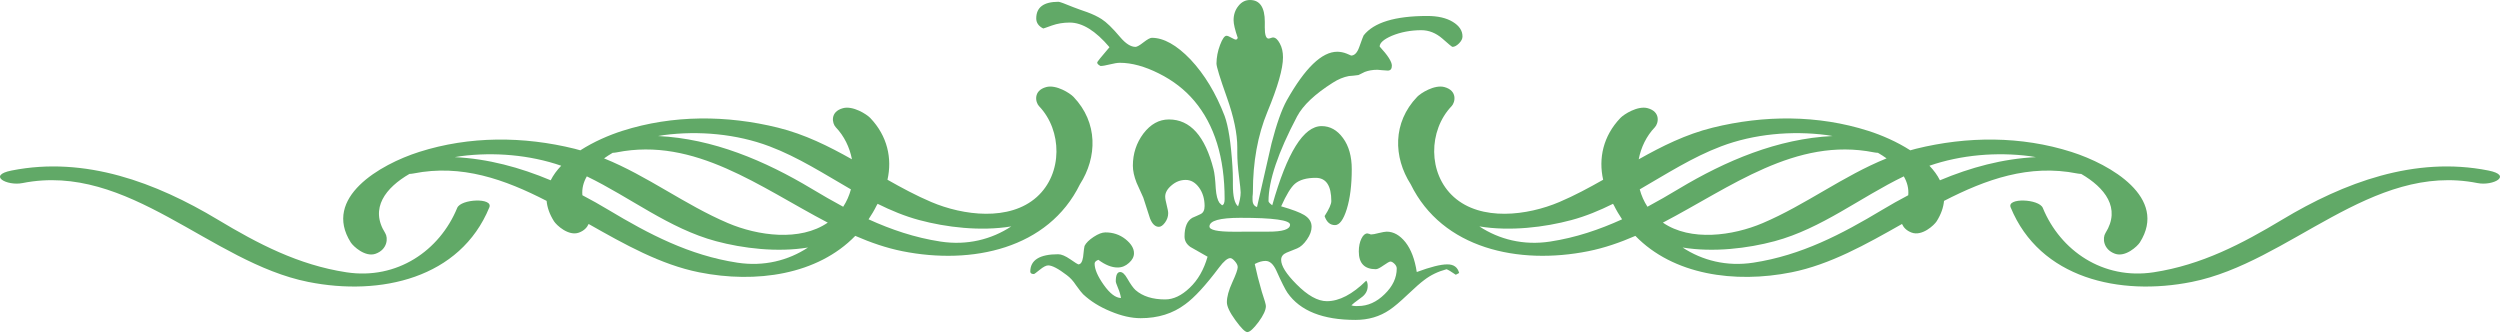 <svg width="410" height="55" viewBox="0 0 410 55" fill="none" xmlns="http://www.w3.org/2000/svg">
<path d="M202.251 38.001L207.975 37.991C210.375 38.001 211.569 37.613 211.569 36.851C211.569 36.103 208.848 35.716 203.408 35.721C200.04 35.727 198.352 36.193 198.352 37.148C198.352 37.709 199.653 38.001 202.251 38.001ZM173.546 41.695C174.069 41.695 174.733 41.978 175.528 42.525C176.322 43.078 176.756 43.346 176.837 43.359C177.244 43.359 177.501 42.951 177.626 42.158C177.746 41.015 177.824 40.407 177.865 40.334C178.107 39.842 178.604 39.351 179.362 38.849C180.117 38.358 180.751 38.115 181.274 38.115C182.54 38.107 183.637 38.486 184.57 39.215C185.507 39.969 185.979 40.736 185.973 41.53C185.973 42.098 185.706 42.632 185.149 43.118C184.603 43.616 183.991 43.87 183.285 43.87C182.318 43.87 181.262 43.451 180.131 42.61C179.723 42.766 179.518 42.978 179.518 43.235C179.518 44.148 180.012 45.304 181.014 46.718C182.004 48.117 182.942 48.847 183.842 48.876C183.757 48.345 183.598 47.8 183.352 47.227C183.117 46.657 182.989 46.294 182.989 46.138C182.989 45.114 183.23 44.611 183.711 44.611C184.088 44.611 184.472 44.962 184.882 45.687C185.409 46.605 185.849 47.227 186.223 47.57C187.398 48.596 189.024 49.107 191.092 49.107C192.438 49.107 193.78 48.472 195.11 47.199C196.458 45.928 197.429 44.231 198.04 42.101C197.113 41.569 196.171 41.039 195.226 40.501C194.591 40.054 194.264 39.48 194.264 38.795C194.264 37.24 194.686 36.217 195.545 35.716C195.993 35.535 196.428 35.329 196.878 35.12C197.329 34.912 197.555 34.465 197.555 33.782C197.549 32.601 197.252 31.602 196.647 30.762C196.031 29.922 195.3 29.502 194.444 29.508C193.594 29.508 192.826 29.802 192.133 30.399C191.438 30.98 191.092 31.602 191.092 32.24C191.092 32.548 191.18 33.02 191.34 33.641C191.498 34.266 191.586 34.714 191.582 34.973C191.582 35.509 191.411 36.017 191.068 36.491C190.725 36.961 190.385 37.199 190.058 37.199C189.457 37.199 188.96 36.735 188.603 35.828C188.235 34.695 187.87 33.557 187.501 32.412C187.136 31.583 186.763 30.762 186.399 29.968C185.994 28.943 185.79 28.006 185.79 27.171C185.79 25.206 186.369 23.441 187.52 21.899C188.692 20.369 190.078 19.59 191.707 19.59C195.2 19.59 197.633 22.316 199.016 27.741C199.187 28.391 199.304 29.449 199.385 30.935C199.467 32.035 199.672 32.816 199.991 33.271L200.417 33.667C200.7 33.593 200.839 33.249 200.839 32.642C200.839 25.84 199.187 20.474 195.849 16.524C194.304 14.697 192.372 13.204 190.058 12.049C187.745 10.886 185.607 10.299 183.662 10.299C183.256 10.299 182.706 10.392 182.017 10.562C181.32 10.735 180.807 10.822 180.487 10.822C180.12 10.633 179.933 10.445 179.942 10.257C179.933 10.133 180.618 9.311 181.956 7.74C179.674 5.05 177.508 3.7 175.427 3.7C174.376 3.7 173.404 3.867 172.513 4.181C171.61 4.506 171.145 4.673 171.094 4.673C170.33 4.294 169.944 3.736 169.944 3.023C169.944 1.197 171.164 0.292 173.602 0.292C173.772 0.292 174.588 0.582 176.046 1.185C176.779 1.468 177.526 1.731 178.296 1.994C179.228 2.339 180.021 2.717 180.666 3.134C181.448 3.628 182.462 4.609 183.711 6.093C184.615 7.159 185.449 7.688 186.223 7.688C186.459 7.688 186.901 7.444 187.531 6.946C188.165 6.456 188.615 6.205 188.898 6.2C190.841 6.2 192.968 7.385 195.231 9.739C197.558 12.213 199.416 15.31 200.839 19.019C201.454 20.701 201.882 23.467 202.122 27.34C202.164 28.03 202.194 28.745 202.194 29.502V30.301C202.194 32.204 202.471 33.382 203.044 33.837C203.322 33.001 203.463 32.24 203.467 31.558C203.467 31.218 203.373 30.332 203.19 28.888C203.01 27.44 202.915 26.165 202.915 25.069V24.157C202.915 21.911 202.349 19.19 201.209 15.978C200.066 12.768 199.501 10.913 199.501 10.422C199.513 9.403 199.702 8.384 200.089 7.374C200.469 6.37 200.824 5.866 201.149 5.866C201.318 5.866 201.57 5.971 201.941 6.18C202.308 6.389 202.555 6.494 202.673 6.494C202.827 6.494 202.933 6.398 202.986 6.2C202.527 4.879 202.308 3.913 202.308 3.309C202.308 2.391 202.578 1.613 203.106 0.966C203.628 0.311 204.263 -7.62939e-06 204.998 -7.62939e-06C206.606 -7.62939e-06 207.43 1.197 207.43 3.591L207.425 4.496C207.419 5.71 207.631 6.32 208.035 6.326C208.123 6.326 208.242 6.295 208.401 6.241C208.566 6.182 208.683 6.145 208.769 6.145C209.175 6.145 209.547 6.477 209.888 7.125C210.241 7.764 210.411 8.521 210.411 9.399C210.411 11.262 209.556 14.243 207.855 18.341C206.266 22.179 205.475 26.548 205.475 31.447C205.475 31.675 205.454 31.946 205.417 32.24C205.417 32.548 205.417 32.724 205.417 32.756C205.417 33.405 205.664 33.798 206.15 33.955C206.924 30.498 207.717 27.023 208.532 23.523C209.346 20.375 210.171 18.016 211.032 16.456C214.026 11.146 216.783 8.486 219.311 8.486C219.843 8.491 220.361 8.595 220.87 8.801C221.371 9.018 221.614 9.114 221.564 9.114C222.138 9.114 222.577 8.662 222.908 7.743C223.351 6.494 223.596 5.855 223.638 5.805C225.303 3.688 228.787 2.619 234.057 2.619C235.808 2.619 237.206 2.94 238.267 3.591C239.319 4.234 239.855 5.033 239.849 5.982C239.849 6.362 239.657 6.739 239.269 7.125C238.884 7.502 238.526 7.688 238.207 7.688C238.119 7.688 237.563 7.233 236.535 6.315C235.493 5.418 234.34 4.95 233.09 4.95C231.339 4.958 229.733 5.262 228.267 5.866C226.926 6.449 226.265 7.033 226.265 7.635C227.6 9.08 228.267 10.117 228.267 10.767C228.267 11.296 228.048 11.57 227.606 11.577C227.312 11.565 226.992 11.545 226.622 11.508C226.26 11.472 226.016 11.447 225.901 11.442C225.086 11.442 224.39 11.577 223.823 11.796C223.459 11.981 223.1 12.159 222.788 12.306C222.26 12.38 221.73 12.442 221.208 12.473C220.35 12.634 219.481 12.987 218.578 13.566C215.652 15.419 213.702 17.258 212.73 19.077C209.596 25.012 208.035 29.645 208.035 32.983C208.035 33.143 208.242 33.359 208.648 33.667C211.092 25.009 213.783 20.686 216.751 20.681C218.131 20.686 219.303 21.332 220.257 22.646C221.217 23.948 221.688 25.662 221.688 27.741C221.688 30.363 221.41 32.548 220.87 34.297C220.325 36.043 219.675 36.917 218.943 36.917C218.131 36.917 217.567 36.423 217.234 35.438C217.973 34.289 218.335 33.475 218.335 32.983C218.335 30.442 217.484 29.165 215.777 29.165C214.273 29.165 213.141 29.485 212.37 30.137C211.709 30.707 210.958 31.946 210.108 33.837C211.943 34.363 213.194 34.844 213.885 35.261C214.697 35.758 215.107 36.399 215.102 37.199C215.102 37.846 214.859 38.535 214.34 39.278C213.832 40.02 213.302 40.501 212.73 40.736C212.155 40.954 211.581 41.19 210.991 41.437C210.405 41.688 210.108 42.082 210.108 42.61C210.108 43.61 210.939 44.922 212.612 46.605C214.441 48.455 216.104 49.395 217.605 49.395C219.638 49.395 221.792 48.271 224.063 46.031C224.228 46.224 224.302 46.502 224.302 46.883C224.311 47.679 223.938 48.331 223.21 48.828C222.275 49.506 221.747 49.924 221.628 50.07C221.827 50.154 222.08 50.194 222.358 50.194L222.722 50.188C224.306 50.194 225.762 49.543 227.078 48.247C228.403 46.962 229.065 45.556 229.065 44.035C229.065 43.766 228.944 43.513 228.696 43.267C228.449 43.027 228.229 42.893 228.03 42.893C227.867 42.897 227.486 43.112 226.896 43.526C226.312 43.936 225.901 44.148 225.641 44.148C223.775 44.148 222.844 43.185 222.844 41.244C222.844 40.407 222.993 39.708 223.272 39.136C223.552 38.563 223.878 38.286 224.247 38.281C224.33 38.286 224.44 38.311 224.584 38.361C224.729 38.427 224.807 38.45 224.854 38.45C225.104 38.45 225.516 38.379 226.108 38.221C226.705 38.074 227.139 38.001 227.417 37.991C228.557 37.991 229.578 38.58 230.5 39.731C231.411 40.899 232.029 42.518 232.348 44.611C234.628 43.766 236.293 43.353 237.352 43.359C238.407 43.346 239.063 43.827 239.299 44.771L238.752 45.06C237.98 44.525 237.468 44.231 237.233 44.153C235.844 44.529 234.628 45.108 233.578 45.919C232.961 46.373 232.048 47.179 230.83 48.336C229.609 49.498 228.636 50.321 227.904 50.811C226.286 51.917 224.409 52.467 222.299 52.465C216.933 52.465 213.221 50.986 211.148 48.02C210.777 47.485 210.171 46.275 209.316 44.369C208.829 43.31 208.236 42.785 207.547 42.793C207.018 42.785 206.433 42.951 205.78 43.295C206.07 44.668 206.451 46.185 206.939 47.854C207.391 49.182 207.606 49.958 207.606 50.194C207.606 50.828 207.212 51.703 206.395 52.814C205.576 53.907 204.969 54.46 204.562 54.46C204.194 54.46 203.55 53.811 202.612 52.523C201.675 51.237 201.209 50.246 201.209 49.561C201.209 48.688 201.503 47.608 202.092 46.318C202.688 45.025 202.986 44.191 202.986 43.813C202.986 43.495 202.816 43.185 202.518 42.843C202.219 42.495 201.965 42.331 201.764 42.331C201.318 42.331 200.697 42.843 199.929 43.87C197.737 46.791 195.892 48.799 194.385 49.893C192.351 51.422 189.925 52.182 187.068 52.182C185.567 52.182 183.925 51.816 182.133 51.063C180.342 50.33 178.84 49.395 177.626 48.252C177.425 48.061 177.036 47.57 176.462 46.772C176.02 46.084 175.51 45.532 174.943 45.114C173.559 44.059 172.545 43.524 171.898 43.526C171.57 43.526 171.114 43.757 170.523 44.24C169.938 44.711 169.627 44.944 169.585 44.944C169.179 44.944 168.967 44.816 168.967 44.545C168.971 42.653 170.499 41.695 173.546 41.695Z" fill="#61A967"/>
<path d="M408.1 27.966C396.006 25.561 384.381 29.963 374.317 36.001C367.707 39.97 361.071 43.451 353.197 44.655C344.882 45.924 337.9 41.106 335.022 34.101C334.408 32.608 329.084 32.395 329.747 34.009C334.528 45.651 347.598 48.607 359.457 46.234C375.495 43.028 388.903 26.567 406.312 30.024C408.865 30.532 412.14 28.766 408.1 27.966ZM74.979 34.101C72.102 41.106 65.115 45.924 56.804 44.655C48.928 43.451 42.294 39.97 35.683 36.001C25.618 29.963 13.997 25.561 1.901 27.966C-2.141 28.766 1.135 30.532 3.689 30.024C21.098 26.567 34.507 43.028 50.544 46.234C62.403 48.607 75.471 45.651 80.253 34.009C80.916 32.395 75.591 32.608 74.979 34.101ZM318.148 29.569C317.73 28.721 317.137 27.924 316.425 27.18C321.608 25.39 327.472 24.904 332.898 25.61C333.212 25.652 333.545 25.708 333.886 25.772C328.451 26.026 323.169 27.46 318.148 29.569ZM312.953 32.018C311.495 32.781 310.065 33.588 308.663 34.428C302.053 38.394 295.418 41.878 287.542 43.079C283.174 43.746 279.179 42.721 275.946 40.592C281.008 41.425 286.652 40.734 291.048 39.553C298.738 37.486 305.101 32.362 312.223 28.923C312.776 29.875 313.055 30.909 312.953 32.018ZM307.327 24.987C307.543 25.03 307.767 25.052 307.989 25.064C308.482 25.35 308.953 25.655 309.399 25.974C302.274 28.846 296.163 33.574 289.08 36.59C284.186 38.671 277.253 39.639 272.712 36.511C283.846 30.701 294.501 22.441 307.327 24.987ZM268.918 31.055C273.29 28.533 277.564 25.773 282.276 23.995C287.651 21.964 293.855 21.405 299.565 22.15C299.878 22.191 300.208 22.246 300.548 22.311C291.559 22.73 282.991 26.366 275.33 30.965C273.623 31.99 271.914 32.978 270.183 33.907C269.607 33.025 269.186 32.061 268.918 31.055ZM254.21 39.619C249.841 40.284 245.848 39.26 242.615 37.132C247.676 37.964 253.32 37.274 257.716 36.091C260.096 35.451 262.349 34.513 264.535 33.426C264.589 33.514 264.637 33.603 264.692 33.689C265.089 34.499 265.542 35.246 266.021 35.967C262.315 37.652 258.445 38.972 254.21 39.619ZM340.66 28.449C340.877 28.492 341.098 28.512 341.32 28.525C345.178 30.762 347.883 34.126 345.294 38.222C344.788 39.026 344.911 40.905 346.857 41.612C348.56 42.231 350.536 40.394 350.943 39.75C355.576 32.424 346.152 26.969 339.723 24.918C331.465 22.283 322.608 22.326 314.211 24.399C313.9 24.476 313.596 24.568 313.29 24.653C311.088 23.237 308.57 22.151 306.391 21.458C298.131 18.822 289.271 18.864 280.877 20.936C276.481 22.022 272.565 23.98 268.748 26.127C269.123 24.166 270.014 22.312 271.4 20.866C271.989 20.253 272.395 18.33 270.218 17.741C268.585 17.299 266.328 18.739 265.754 19.338C262.9 22.313 262.133 26.004 262.917 29.478C260.589 30.8 258.229 32.069 255.747 33.126C250.502 35.359 242.904 36.318 238.43 32.309C234.128 28.454 234.254 21.382 238.067 17.404C238.655 16.79 239.062 14.869 236.885 14.279C235.254 13.837 232.992 15.278 232.418 15.878C228.367 20.104 228.512 25.778 231.353 30.217C236.541 40.804 249.056 43.481 260.47 41.197C263.11 40.67 265.675 39.78 268.201 38.684C274.396 45.068 284.465 46.526 293.803 44.66C300.117 43.397 306.025 40.08 311.93 36.732C312.182 37.302 312.669 37.84 313.524 38.15C315.227 38.77 317.203 36.932 317.612 36.288C318.346 35.124 318.723 34.009 318.82 32.946C325.688 29.414 332.761 26.88 340.66 28.449Z" fill="#61A967"/>
<path d="M154.255 39.619C150.02 38.972 146.149 37.652 142.443 35.967C142.923 35.246 143.376 34.498 143.773 33.687C143.83 33.601 143.876 33.513 143.929 33.426C146.117 34.512 148.37 35.451 150.752 36.091C155.148 37.274 160.788 37.964 165.849 37.132C162.617 39.26 158.625 40.284 154.255 39.619ZM119.385 36.59C112.3 33.574 106.189 28.846 99.066 25.974C99.511 25.655 99.982 25.35 100.475 25.064C100.699 25.053 100.923 25.03 101.141 24.987C113.965 22.441 124.621 30.701 135.753 36.511C131.214 39.639 124.277 38.671 119.385 36.59ZM120.923 43.079C113.047 41.878 106.413 38.394 99.8 34.428C98.401 33.588 96.97 32.781 95.512 32.019C95.41 30.91 95.689 29.877 96.24 28.924C103.364 32.363 109.729 37.486 117.417 39.553C121.815 40.734 127.457 41.425 132.516 40.592C129.284 42.721 125.29 43.746 120.923 43.079ZM75.568 25.61C80.994 24.904 86.857 25.39 92.04 27.179C91.327 27.924 90.737 28.721 90.316 29.569C85.295 27.46 80.015 26.026 74.579 25.772C74.921 25.708 75.254 25.652 75.568 25.61ZM108.899 22.15C114.61 21.405 120.813 21.964 126.19 23.995C130.901 25.773 135.175 28.535 139.549 31.057C139.279 32.062 138.86 33.025 138.284 33.908C136.551 32.979 134.84 31.99 133.133 30.965C125.471 26.366 116.904 22.729 107.916 22.311C108.256 22.246 108.587 22.191 108.899 22.15ZM176.046 15.878C175.472 15.278 173.213 13.837 171.58 14.279C169.404 14.869 169.81 16.79 170.398 17.404C174.211 21.382 174.336 28.454 170.034 32.309C165.563 36.318 157.961 35.359 152.717 33.126C150.236 32.069 147.874 30.8 145.546 29.478C146.329 26.003 145.563 22.313 142.712 19.338C142.139 18.739 139.879 17.299 138.248 17.741C136.068 18.33 136.477 20.253 137.064 20.866C138.449 22.312 139.343 24.166 139.719 26.126C135.901 23.98 131.984 22.022 127.586 20.936C119.192 18.864 110.334 18.822 102.073 21.458C99.897 22.151 97.376 23.237 95.175 24.653C94.869 24.567 94.567 24.476 94.254 24.399C85.86 22.326 77.001 22.283 68.74 24.918C62.312 26.969 52.889 32.424 57.522 39.75C57.929 40.393 59.904 42.231 61.61 41.612C63.553 40.905 63.68 39.026 63.171 38.222C60.581 34.127 63.287 30.762 67.145 28.525C67.368 28.512 67.588 28.492 67.808 28.449C75.703 26.88 82.776 29.414 89.645 32.946C89.74 34.009 90.121 35.124 90.855 36.288C91.265 36.932 93.238 38.77 94.943 38.15C95.795 37.84 96.282 37.302 96.536 36.732C102.441 40.079 108.347 43.397 114.66 44.66C124 46.526 134.069 45.068 140.264 38.682C142.791 39.78 145.355 40.67 147.995 41.197C159.407 43.481 171.917 40.805 177.108 30.227C179.952 25.786 180.099 20.107 176.046 15.878Z" fill="#61A967"/>
</svg>
